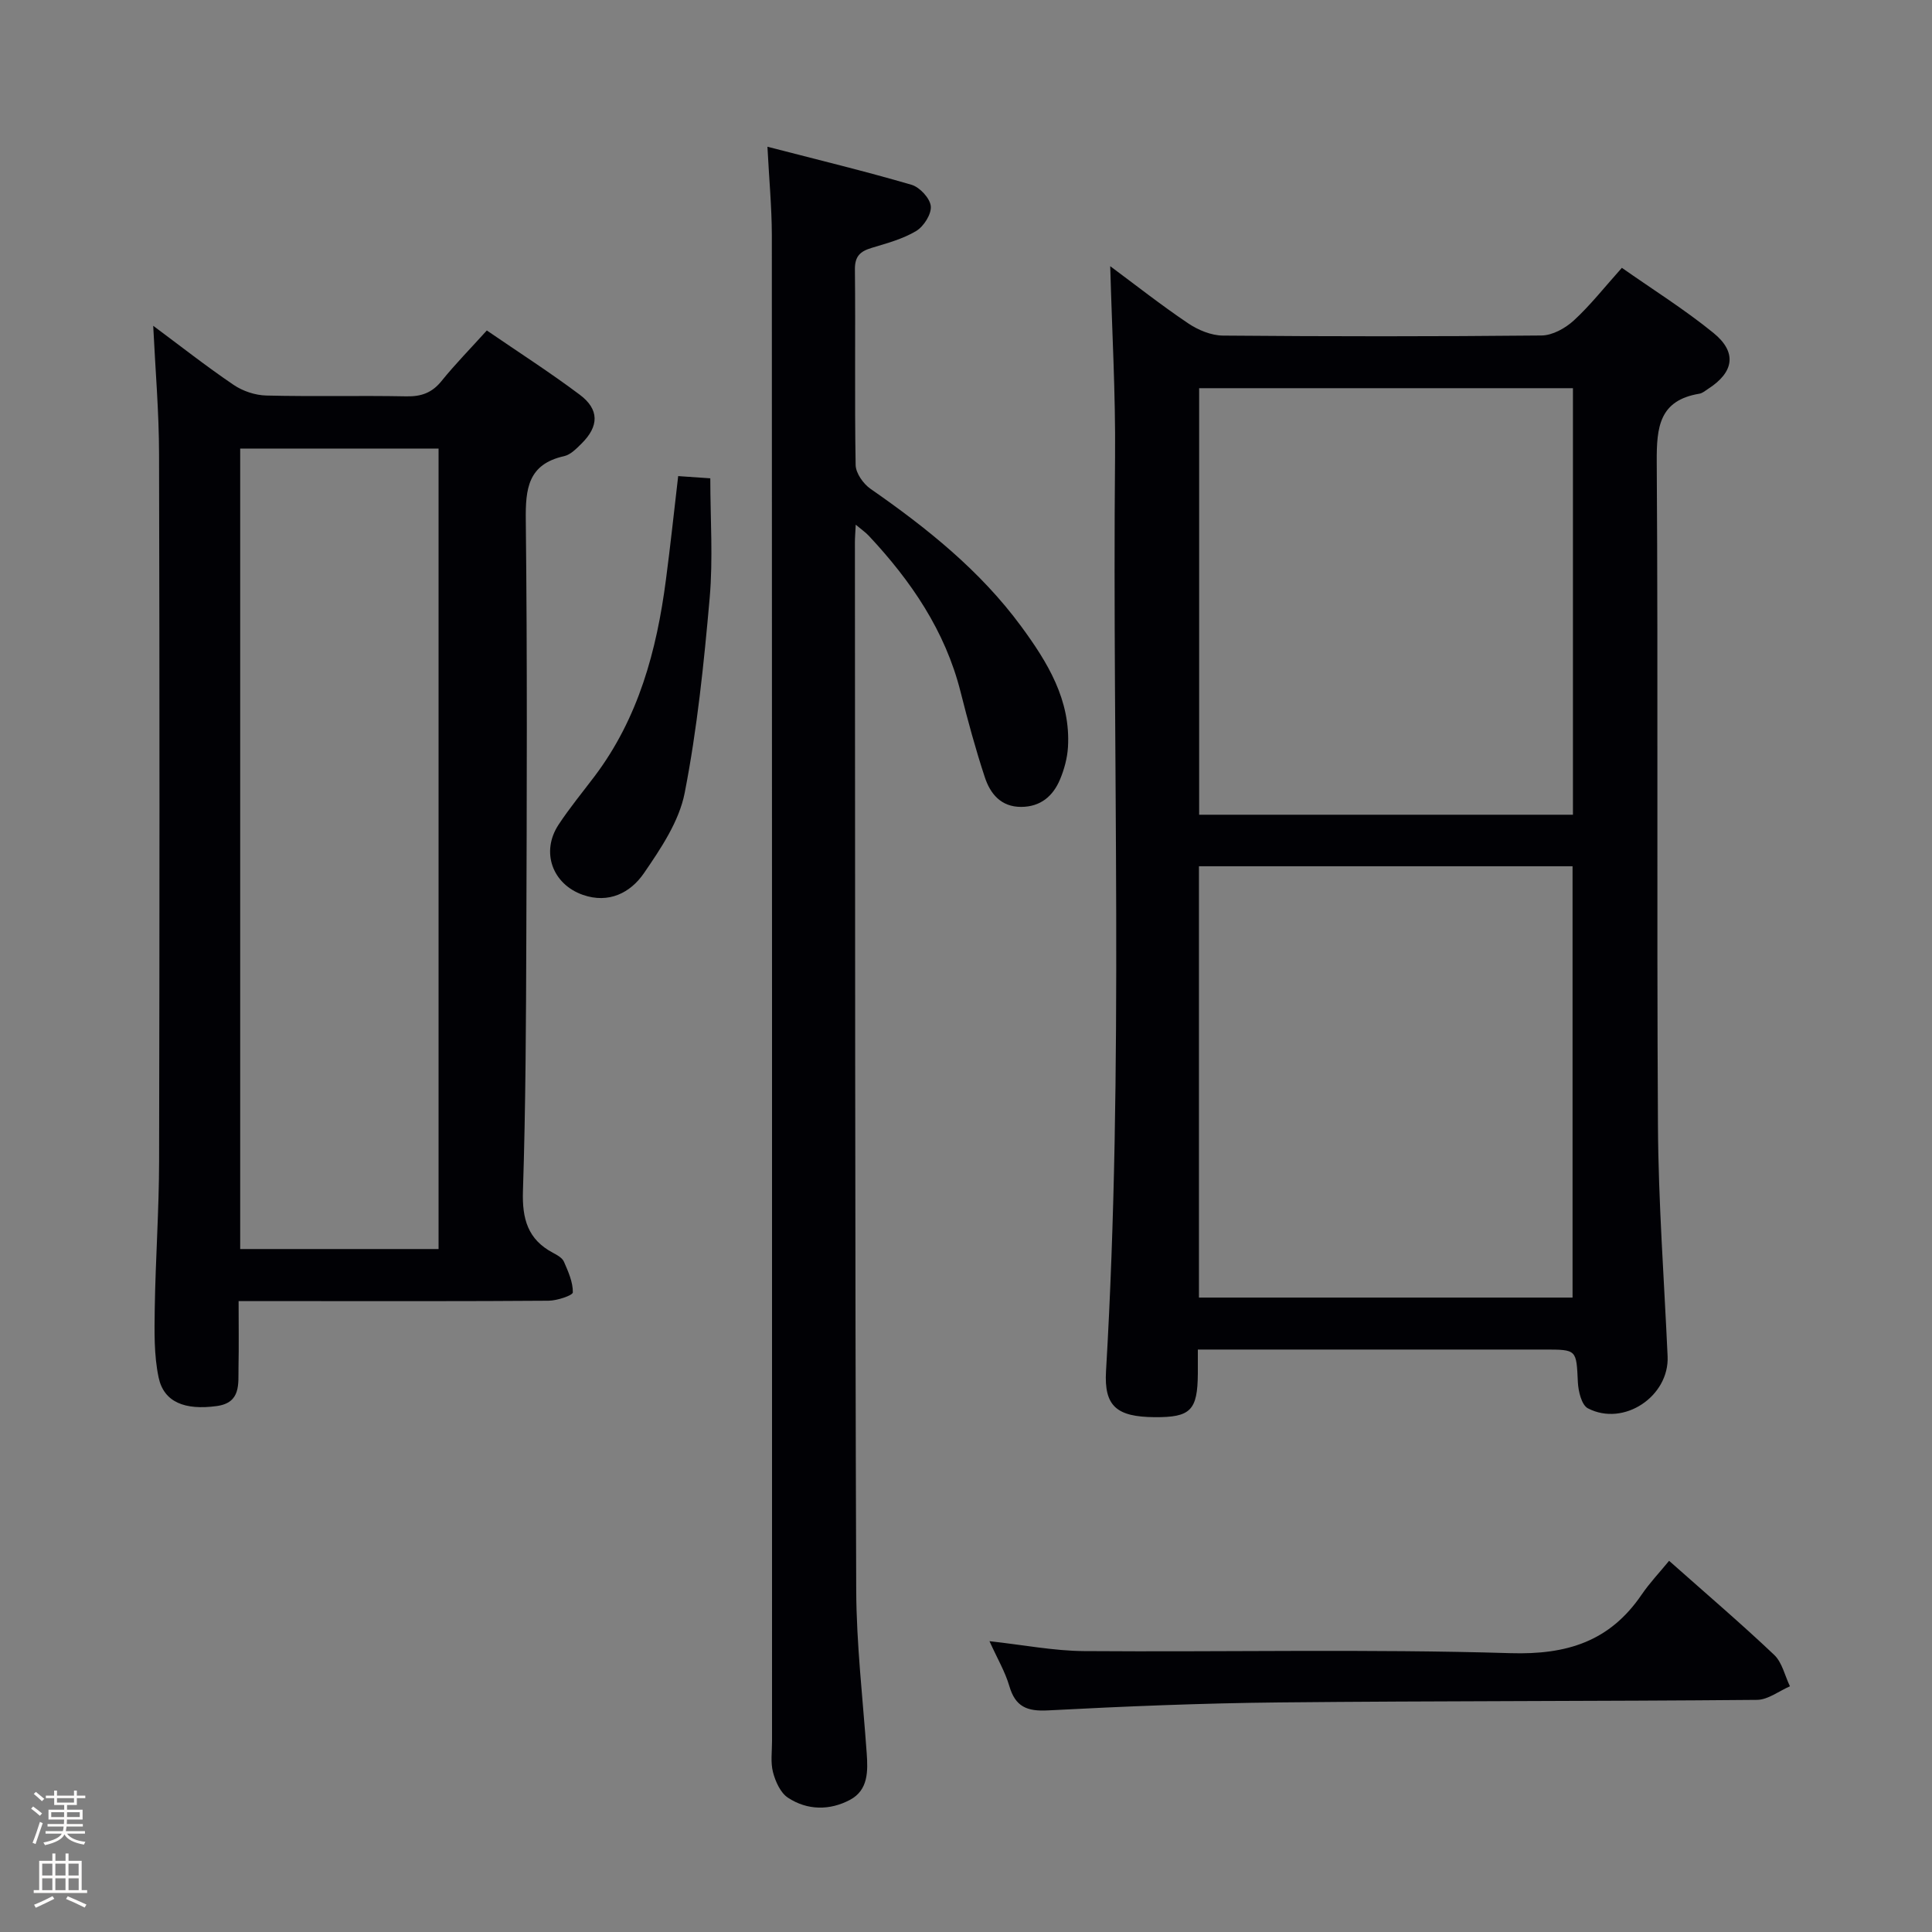 <svg enable-background="new 0 0 400 400" viewBox="0 0 400 400" xmlns="http://www.w3.org/2000/svg"><rect x="0" y="0" width="400" height="400" fill="#808080" stroke="none"/><path d="m6.44 374.46.42-.45c.65.47 1.27.95 1.85 1.44l-.45.49c-.65-.56-1.25-1.06-1.82-1.48m.93 7.33-.63-.26c.55-1.36 1.05-2.8 1.52-4.33.19.1.38.19.59.27-.46 1.29-.95 2.73-1.48 4.32m-.38-10.38.44-.42c.43.34 1.01.82 1.74 1.44l-.49.49c-.53-.51-1.09-1.01-1.69-1.51m2.5.35h1.72v-1.04h.59v1.04h3.52v-1.04h.59v1.04h1.75v.53h-1.75v1.42h-2.03v.97h3.22v2.03h-3.24c0 .35-.01.66-.03.93h3.32v.53h-3.37c-.03.27-.08.58-.15.94h3.96v.53h-3.71c.67.92 1.93 1.48 3.79 1.68-.13.24-.23.44-.29.59-2.13-.38-3.48-1.08-4.04-2.12-.43.97-1.77 1.72-4.03 2.23-.09-.19-.2-.37-.33-.55 2.1-.42 3.37-1.03 3.81-1.83h-3.36v-.53h3.58c.08-.29.13-.61.16-.94h-3.33v-.53h3.39c.02-.27.04-.58.04-.93h-3.23v-2.03h3.25v-.97h-2.07v-1.42h-1.73zm1.12 3.44v1h2.65c.01-.3.02-.44.01-.4v-.25-.35zm1.19-2h3.52v-.91h-3.52zm4.71 2h-2.63v.59c0 .15-.01.28-.01.4h2.64z" fill="#fcfbfa"/><path d="m13.56 383.74h.63v1.52h2.72v6.07h1.13v.6h-11.06v-.6h1.13v-6.07h2.73v-1.52h.63v1.52h2.1v-1.52zm-2.69 8.83.38.56c-1.24.63-2.53 1.25-3.85 1.85-.1-.21-.21-.42-.34-.63 1.36-.55 2.63-1.15 3.81-1.78m-2.13-4.27h2.1v-2.45h-2.1zm0 3.04h2.1v-2.46h-2.1zm2.72-3.04h2.1v-2.45h-2.1zm0 3.04h2.1v-2.46h-2.1zm6.07 3.6c-1.41-.71-2.7-1.3-3.86-1.78l.35-.56c1.45.62 2.75 1.19 3.88 1.72zm-1.25-9.09h-2.1v2.45h2.1zm-2.09 5.49h2.1v-2.46h-2.1z" fill="#fcfbfa"/><g fill="#010105"><path d="m248 279.41c0 2.03.01 3.5 0 4.97-.06 7.65-1.5 9.09-8.99 9.03-7.79-.07-10.45-2.25-10.02-9.54 3.72-63.06 1.28-126.17 1.87-189.25.12-13.09-.64-26.19-1-39.51 5.19 3.85 10.52 8.05 16.13 11.83 2.06 1.39 4.78 2.52 7.21 2.54 21.98.19 43.97.2 65.96-.02 2.26-.02 4.92-1.5 6.67-3.1 3.41-3.13 6.3-6.82 9.96-10.91 6.36 4.47 12.95 8.59 18.94 13.46 4.98 4.04 4.28 8.18-1.14 11.64-.56.36-1.12.86-1.74.96-8.3 1.37-8.88 6.88-8.84 14.06.3 45.8-.02 91.61.25 137.41.09 15.95 1.28 31.89 2 47.83.37 8.27-9.07 14.63-16.5 10.77-1.31-.68-1.99-3.53-2.08-5.42-.32-6.74-.18-6.75-6.91-6.75-21.82 0-43.64 0-65.46 0-1.96 0-3.93 0-6.31 0zm.23-10.76h77.35c0-30.03 0-59.71 0-89.3-25.99 0-51.56 0-77.35 0zm77.43-99.97c0-29.7 0-59.05 0-88.31-26.04 0-51.73 0-77.39 0v88.31z"/><path d="m31.72 67.45c5.47 4.06 10.92 8.35 16.64 12.23 1.91 1.3 4.49 2.16 6.8 2.21 9.65.24 19.32-.02 28.98.17 3.1.06 5.31-.74 7.28-3.18 2.81-3.48 5.96-6.68 9.37-10.46 6.49 4.45 13.04 8.65 19.24 13.3 4.08 3.05 4 6.54.37 10.12-1.05 1.04-2.27 2.3-3.6 2.6-7.51 1.67-8.02 6.76-7.94 13.32.32 28.64.21 57.29.11 85.94-.06 17.64-.13 35.28-.7 52.91-.18 5.73.99 10 6.2 12.76.87.46 1.94 1.05 2.29 1.86.89 2.03 1.87 4.23 1.84 6.34-.01.63-3.26 1.72-5.03 1.73-16.99.13-33.98.08-50.97.08-4.13 0-8.27 0-13.2 0 0 4.87.07 9.3-.02 13.72-.07 3.42.56 7.32-4.51 8.01-6.6.9-10.95-.8-12.03-5.92-.98-4.63-.87-9.55-.8-14.34.16-10.14.88-20.27.9-30.41.1-48.8.11-97.6-.01-146.4-.01-8.73-.77-17.49-1.21-26.59zm59.08 25.42c-14 0-27.53 0-41.07 0v165.73h41.07c0-55.36 0-110.33 0-165.73z"/><path d="m158.89 30.38c10.39 2.69 20.18 5.06 29.84 7.88 1.7.5 3.82 2.79 3.98 4.43.16 1.65-1.46 4.2-3.03 5.14-2.79 1.67-6.08 2.54-9.24 3.5-2.34.71-3.47 1.72-3.44 4.46.14 13.49-.08 26.99.15 40.48.03 1.69 1.58 3.89 3.07 4.93 11.68 8.12 22.72 16.94 31.21 28.49 5.45 7.42 10.27 15.25 9.68 25.02-.14 2.26-.77 4.58-1.65 6.68-1.45 3.45-4.03 5.65-8.03 5.67-4.2.01-6.41-2.72-7.54-6.16-1.92-5.82-3.52-11.74-5.02-17.68-3.19-12.64-10.26-22.96-19.01-32.31-.62-.66-1.39-1.19-2.69-2.28-.08 1.71-.17 2.65-.17 3.58.05 72.31.01 144.61.27 216.92.04 11.28 1.37 22.56 2.17 33.83.27 3.78.33 7.66-3.46 9.68-4.2 2.23-8.83 2.19-12.84-.44-1.54-1.01-2.58-3.32-3.09-5.25-.54-2.03-.21-4.3-.21-6.47 0-103.96.01-207.93-.04-311.89-.02-5.77-.57-11.54-.91-18.21z"/><path d="m204.86 339.79c7.04.77 13.28 2 19.54 2.05 29.45.22 58.91-.46 88.33.43 11.73.35 20.55-2.44 27.14-12.1 1.68-2.46 3.76-4.65 5.7-7.02 7.92 7.03 15.01 13.08 21.76 19.48 1.65 1.57 2.2 4.3 3.26 6.5-2.27.98-4.54 2.79-6.82 2.81-32.99.3-65.98.2-98.96.53-15.95.16-31.91.81-47.84 1.65-4.36.23-6.75-.76-8-5.04-.87-2.98-2.51-5.74-4.11-9.29z"/><path d="m140.41 98.57c2.08.14 4.04.28 6.65.46 0 8.32.59 16.6-.13 24.78-1.19 13.51-2.58 27.06-5.17 40.34-1.15 5.89-4.93 11.52-8.44 16.63-2.78 4.06-7.28 6.37-12.65 4.49-6.34-2.23-8.72-8.92-5.03-14.52 2.28-3.47 4.94-6.69 7.44-10 9.1-12.05 12.88-26.05 14.79-40.7.91-6.91 1.65-13.83 2.54-21.48z"/></g></svg>